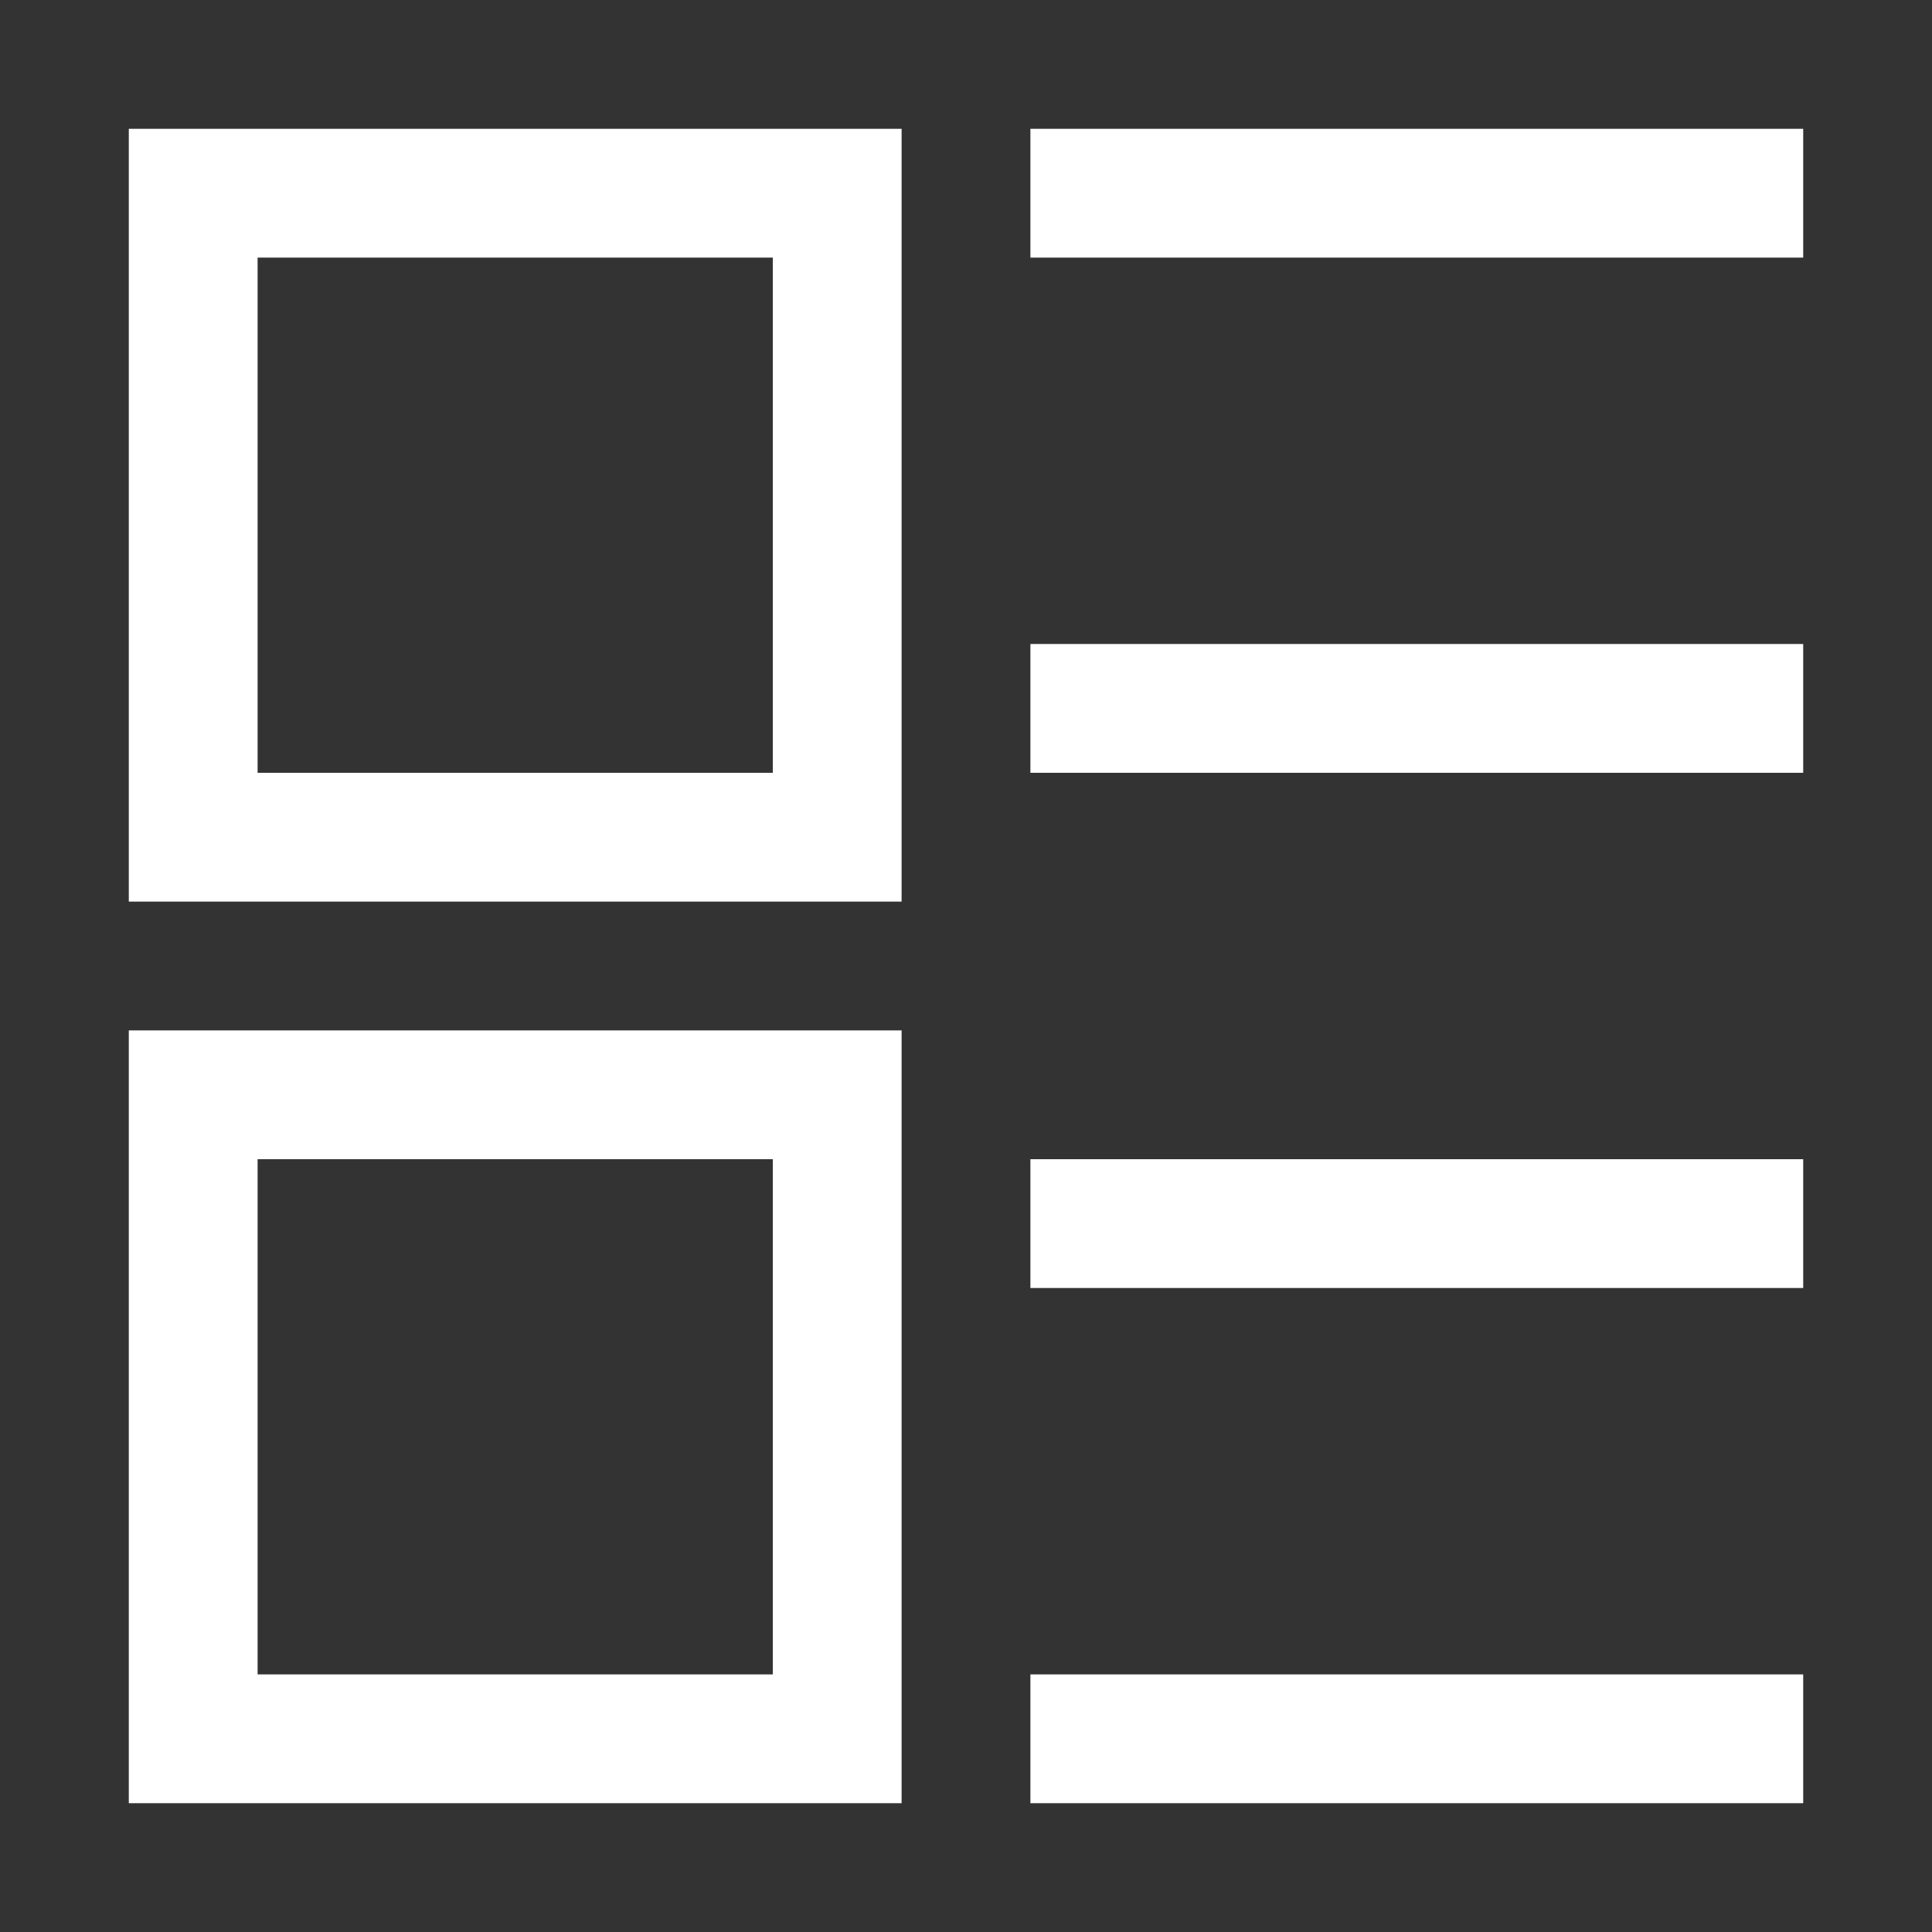 <svg xmlns="http://www.w3.org/2000/svg" width="30" height="30" viewBox="0 0 30 30"><rect x="0" y="0" width="30" height="30" fill="#333333" stroke="none"/><path d="M2 14h12V2H2v12zM4 4h8v8H4V4zM2 28h12V16H2v12zm2-10h8v8H4v-8zM16 2v2h12V2H16zm0 10h12v-2H16v2zm0 8h12v-2H16v2zm0 8h12v-2H16v2z" fill="#fff"/></svg>